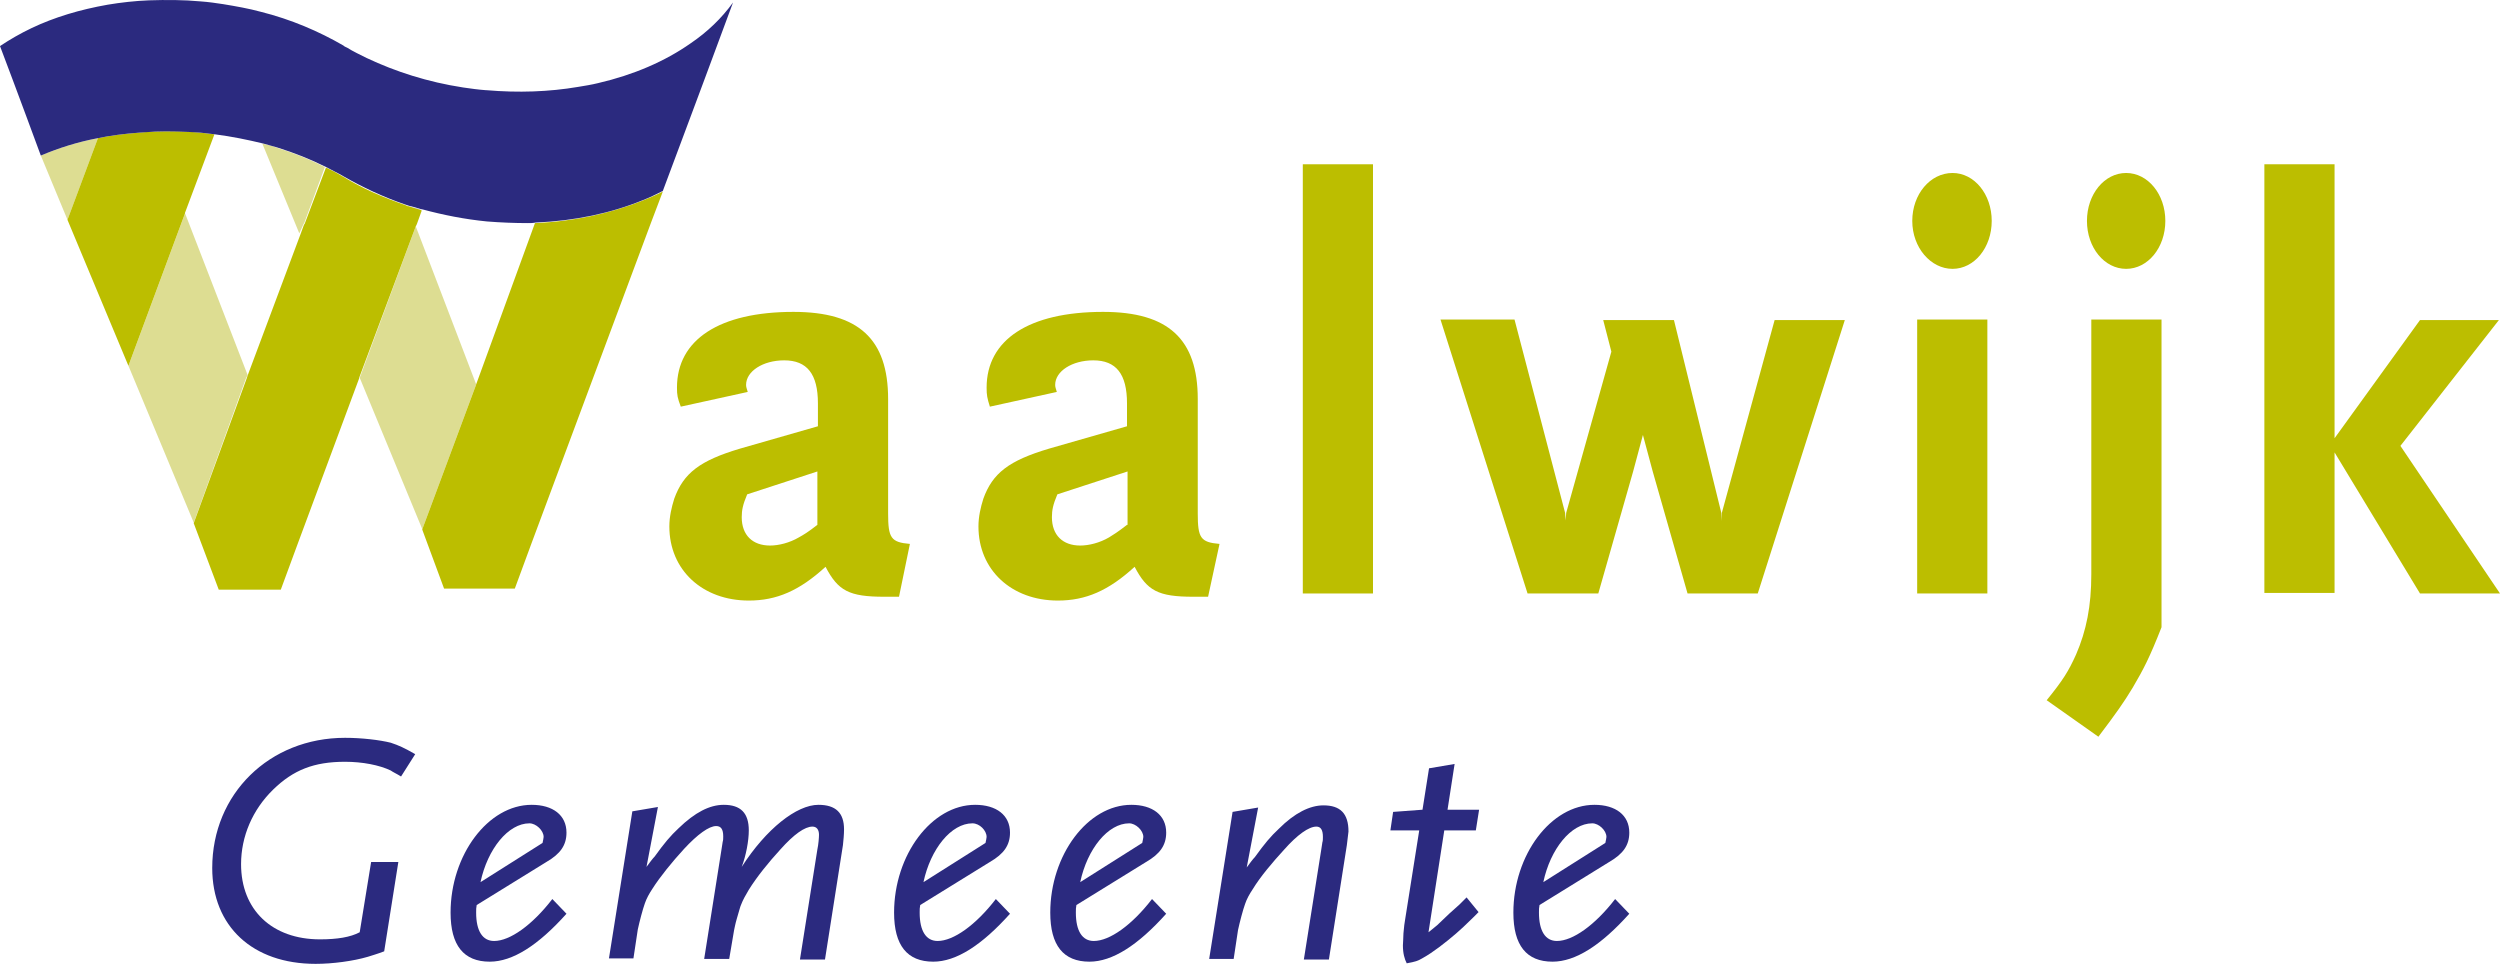 <svg width="166" height="64" viewBox="0 0 166 64" fill="none" xmlns="http://www.w3.org/2000/svg">
<path d="M27.064 13.693C27.101 13.693 27.101 13.693 27.137 13.693C27.064 13.656 26.992 13.656 26.92 13.62L27.064 13.693Z" fill="#DBDD93"/>
<path d="M4.48 14.597L8.527 24.289L4.48 14.597Z" fill="#B8BF00"/>
<path d="M28.005 13.946C27.896 13.91 27.535 13.801 27.246 13.729C27.391 13.765 27.571 13.837 27.716 13.873C27.824 13.91 27.933 13.91 28.005 13.946Z" fill="#5057A3"/>
<path d="M2.711 10.329L4.482 14.597L6.505 9.172C5.168 9.425 3.903 9.823 2.711 10.329Z" fill="#DDDD92"/>
<path d="M16.443 24.904L12.287 14.163L8.529 24.289L12.865 34.705L16.334 25.121L16.443 24.904Z" fill="#DDDD92"/>
<path d="M20.164 14.85H20.2V14.814L21.573 11.089C20.562 10.582 19.478 10.148 18.321 9.787C18.032 9.678 17.743 9.606 17.418 9.533L19.875 15.501L20.164 14.85Z" fill="#DDDD92"/>
<path d="M31.617 25.519L27.607 15.03L23.885 25.085L28.04 35.139L31.581 25.627L31.617 25.519Z" fill="#DDDD92"/>
<path d="M13.333 8.81C12.322 8.702 11.31 8.702 10.298 8.738C9.937 8.738 9.575 8.774 9.214 8.81C8.275 8.882 7.371 8.991 6.504 9.172L4.48 14.597L8.527 24.289L12.285 14.163V14.127L14.237 8.919C13.948 8.882 13.622 8.846 13.333 8.81Z" fill="#BCBE00"/>
<path d="M42.639 13.331C40.543 14.163 38.122 14.705 35.521 14.814L31.618 25.519L31.582 25.628L28.041 35.139V35.175L29.486 39.081H34.184L35.304 36.043L39.387 25.085L43.217 14.814L44.012 12.716C43.542 12.969 43.073 13.15 42.639 13.331Z" fill="#BCBE00"/>
<path d="M27.714 13.873C27.57 13.837 27.389 13.765 27.245 13.729C27.209 13.729 27.172 13.693 27.136 13.693C27.1 13.693 27.1 13.693 27.064 13.693L26.919 13.62C25.438 13.114 24.029 12.499 22.8 11.74C22.439 11.523 22.041 11.306 21.644 11.125L20.235 14.85V14.886H20.198L19.946 15.573L16.441 24.94L16.368 25.157L12.863 34.741L14.525 39.154H18.645L19.765 36.116L23.848 25.121V25.085L27.606 15.031L27.678 14.886L28.003 13.982C27.931 13.91 27.823 13.91 27.714 13.873Z" fill="#BCBE00"/>
<path d="M54.274 34.85C53.623 35.356 53.37 35.501 53.045 35.682C52.431 36.043 51.708 36.224 51.13 36.224C49.974 36.224 49.251 35.537 49.251 34.343C49.251 33.873 49.323 33.512 49.612 32.825L54.274 31.305V34.85ZM60.417 36.116C59.152 36.007 58.971 35.718 58.971 34.09V26.495C58.971 22.517 57.02 20.709 52.684 20.709C47.77 20.709 44.951 22.553 44.951 25.736C44.951 26.242 44.987 26.423 45.204 27.002L49.649 26.025C49.576 25.772 49.54 25.7 49.54 25.555C49.54 24.651 50.66 23.927 52.07 23.927C53.587 23.927 54.31 24.832 54.31 26.785V28.304L49.143 29.787C46.469 30.582 45.385 31.414 44.77 33.114C44.59 33.693 44.445 34.307 44.445 34.958C44.445 37.852 46.65 39.877 49.721 39.877C51.564 39.877 53.081 39.226 54.816 37.635C55.647 39.226 56.37 39.624 58.718 39.624H59.694L60.417 36.116Z" fill="#BCBE00"/>
<path d="M74.833 34.85C74.183 35.356 73.93 35.501 73.641 35.682C73.027 36.043 72.304 36.224 71.726 36.224C70.57 36.224 69.847 35.537 69.847 34.343C69.847 33.873 69.919 33.512 70.208 32.825L74.87 31.305V34.85H74.833ZM80.976 36.116C79.712 36.007 79.531 35.718 79.531 34.09V26.495C79.531 22.517 77.58 20.709 73.243 20.709C68.329 20.709 65.511 22.553 65.511 25.736C65.511 26.242 65.547 26.423 65.728 27.002L70.172 26.025C70.1 25.772 70.064 25.7 70.064 25.555C70.064 24.651 71.184 23.927 72.593 23.927C74.111 23.927 74.833 24.832 74.833 26.785V28.304L69.666 29.787C66.992 30.582 65.908 31.414 65.294 33.114C65.113 33.693 64.969 34.307 64.969 34.958C64.969 37.852 67.173 39.877 70.244 39.877C72.087 39.877 73.605 39.226 75.339 37.635C76.17 39.226 76.893 39.624 79.242 39.624H80.217L80.976 36.116Z" fill="#BCBE00"/>
<path d="M86.506 39.407V10.908H91.167V39.407H86.506Z" fill="#BCBE00"/>
<path d="M116.715 39.407H112.053L109.741 31.305L109.09 28.882L108.44 31.305L106.127 39.407H101.43L95.648 21.215H100.563L103.923 34.054L103.959 34.56L103.995 34.054L106.995 23.349L106.453 21.251H111.15L114.294 34.054V34.597L114.33 34.054L117.835 21.251H122.496L116.715 39.407Z" fill="#BCBE00"/>
<path d="M129.649 17.852C128.203 17.852 126.975 16.441 126.975 14.669C126.975 12.897 128.167 11.486 129.649 11.486C131.094 11.486 132.25 12.897 132.25 14.669C132.25 16.441 131.094 17.852 129.649 17.852ZM127.3 39.407V21.215H131.961V39.407H127.3Z" fill="#BCBE00"/>
<path d="M141.176 17.852C139.731 17.852 138.574 16.441 138.574 14.669C138.574 12.897 139.731 11.486 141.176 11.486C142.621 11.486 143.778 12.897 143.778 14.669C143.778 16.441 142.621 17.852 141.176 17.852ZM141.61 45.664C140.995 46.676 140.562 47.291 139.333 48.919L135.9 46.495C136.984 45.157 137.346 44.579 137.852 43.457C138.538 41.866 138.863 40.239 138.863 38.141V21.215H143.525V41.649C142.73 43.674 142.332 44.434 141.61 45.664Z" fill="#BCBE00"/>
<path d="M160.688 39.407L155.015 30.04V39.371H150.354V10.908H155.015V29.099L160.688 21.251H165.927L159.387 29.606L166 39.407H160.688Z" fill="#BCBE00"/>
<path d="M45.854 2.879C44.156 4.072 42.06 4.976 39.711 5.519C39.278 5.627 38.808 5.7 38.374 5.772C36.459 6.098 34.4 6.17 32.304 5.989H32.268C31.762 5.953 31.256 5.881 30.75 5.808C28.401 5.447 26.27 4.759 24.354 3.855C23.921 3.638 23.451 3.421 23.053 3.168C22.981 3.132 22.873 3.096 22.801 3.023C21.175 2.083 19.332 1.287 17.308 0.781C16.513 0.564 15.682 0.419 14.815 0.275C14.345 0.202 13.839 0.13 13.334 0.094C12.177 -0.015 11.021 -0.015 9.901 0.022C8.961 0.058 8.022 0.166 7.155 0.311C5.312 0.636 3.613 1.143 2.096 1.866C1.337 2.228 0.65 2.626 0 3.06L0.831 5.266L1.734 7.689L2.71 10.329C3.902 9.823 5.167 9.425 6.504 9.172C7.371 8.991 8.275 8.882 9.214 8.81C9.576 8.774 9.937 8.774 10.298 8.738C11.274 8.702 12.286 8.738 13.334 8.81C13.659 8.846 13.948 8.882 14.273 8.919C15.393 9.063 16.441 9.28 17.489 9.533C17.778 9.606 18.103 9.714 18.392 9.787C19.549 10.148 20.633 10.582 21.644 11.088C22.042 11.306 22.439 11.486 22.801 11.703C24.065 12.427 25.438 13.078 26.92 13.584C26.992 13.62 27.064 13.62 27.137 13.656C27.173 13.656 27.209 13.693 27.281 13.693C27.606 13.765 27.968 13.909 28.076 13.909C29.413 14.271 30.858 14.56 32.34 14.705C33.243 14.777 34.183 14.814 35.05 14.814C35.231 14.814 35.375 14.814 35.556 14.777C38.158 14.669 40.542 14.163 42.674 13.295C43.144 13.114 43.578 12.897 44.011 12.68L45.89 7.653L46.794 5.23L48.673 0.166C47.914 1.215 46.974 2.119 45.854 2.879Z" fill="#2B2A7F"/>
<path d="M26.63 51.559C26.341 51.378 26.088 51.269 25.944 51.161C25.185 50.799 24.065 50.582 22.909 50.582C20.849 50.582 19.476 51.125 18.139 52.427C16.766 53.765 16.007 55.537 16.007 57.382C16.007 60.419 18.067 62.373 21.246 62.373C22.403 62.373 23.27 62.228 23.884 61.902L24.643 57.237H26.45L25.51 63.168C25.04 63.349 24.643 63.458 24.426 63.53C23.451 63.819 22.077 64 20.957 64C16.766 64 14.092 61.505 14.092 57.635C14.092 52.716 17.886 48.991 22.909 48.991C24.029 48.991 25.221 49.136 25.944 49.316C26.486 49.497 26.811 49.642 27.57 50.076L26.63 51.559Z" fill="#2B2A7F"/>
<path d="M36.097 55.573C36.097 55.646 36.061 55.79 36.025 55.971L31.905 58.575C32.375 56.369 33.748 54.669 35.157 54.669C35.591 54.669 36.097 55.139 36.097 55.573ZM37.614 55.284C37.614 54.127 36.711 53.44 35.302 53.44C32.411 53.44 29.918 56.767 29.918 60.6C29.918 62.77 30.785 63.855 32.52 63.855C34.037 63.855 35.736 62.77 37.614 60.673L36.675 59.696C35.338 61.432 33.857 62.481 32.809 62.481C32.05 62.481 31.616 61.83 31.616 60.6C31.616 60.347 31.616 60.311 31.652 60.094L36.278 57.237C37.217 56.694 37.614 56.116 37.614 55.284Z" fill="#2B2A7F"/>
<path d="M55.971 56.116L54.779 63.711H53.117L54.273 56.405C54.345 56.08 54.381 55.609 54.381 55.429C54.381 55.103 54.237 54.886 53.948 54.886C53.442 54.886 52.719 55.392 51.816 56.405C51.021 57.273 50.262 58.213 49.72 59.081C49.503 59.443 49.323 59.769 49.214 60.058C49.142 60.203 49.07 60.528 48.925 60.998C48.817 61.36 48.781 61.613 48.744 61.758L48.419 63.675H46.757L47.913 56.369L47.986 55.899C48.022 55.79 48.022 55.682 48.022 55.537C48.022 55.067 47.877 54.85 47.552 54.85C47.082 54.85 46.323 55.392 45.42 56.369C44.625 57.237 43.83 58.213 43.324 59.009C43.108 59.335 42.927 59.66 42.818 59.986C42.674 60.383 42.457 61.215 42.349 61.722L42.06 63.638H40.434L41.987 53.873L43.686 53.584L42.927 57.562C43.144 57.273 43.324 57.02 43.469 56.875C44.119 55.971 44.517 55.501 45.059 54.995C46.143 53.946 47.118 53.44 48.058 53.44C49.178 53.44 49.72 53.982 49.72 55.139C49.72 55.826 49.539 56.803 49.25 57.562C50.876 55.031 52.9 53.44 54.345 53.44C55.502 53.44 56.044 53.982 56.044 55.067C56.044 55.392 56.007 55.79 55.971 56.116Z" fill="#2B2A7F"/>
<path d="M65.51 55.573C65.51 55.646 65.474 55.79 65.438 55.971L61.318 58.575C61.788 56.369 63.161 54.669 64.57 54.669C65.04 54.669 65.51 55.139 65.51 55.573ZM67.064 55.284C67.064 54.127 66.16 53.44 64.751 53.44C61.86 53.44 59.367 56.767 59.367 60.6C59.367 62.77 60.234 63.855 61.969 63.855C63.486 63.855 65.185 62.77 67.064 60.673L66.124 59.696C64.787 61.432 63.306 62.481 62.258 62.481C61.499 62.481 61.066 61.83 61.066 60.6C61.066 60.347 61.066 60.311 61.102 60.094L65.727 57.237C66.666 56.694 67.064 56.116 67.064 55.284Z" fill="#2B2A7F"/>
<path d="M75.917 55.573C75.917 55.646 75.881 55.79 75.845 55.971L71.726 58.575C72.195 56.369 73.569 54.669 74.978 54.669C75.411 54.669 75.917 55.139 75.917 55.573ZM77.435 55.284C77.435 54.127 76.531 53.44 75.122 53.44C72.231 53.44 69.738 56.767 69.738 60.6C69.738 62.77 70.606 63.855 72.34 63.855C73.858 63.855 75.556 62.77 77.435 60.673L76.495 59.696C75.158 61.432 73.677 62.481 72.629 62.481C71.87 62.481 71.437 61.83 71.437 60.6C71.437 60.347 71.437 60.311 71.473 60.094L76.098 57.237C77.037 56.694 77.435 56.116 77.435 55.284Z" fill="#2B2A7F"/>
<path d="M89.431 56.116L88.239 63.711H86.576L87.733 56.405L87.805 55.935C87.841 55.826 87.841 55.718 87.841 55.573C87.841 55.103 87.697 54.886 87.407 54.886C86.902 54.886 86.143 55.429 85.276 56.405C84.481 57.273 83.686 58.213 83.18 59.045C82.963 59.371 82.782 59.696 82.674 60.022C82.529 60.419 82.313 61.251 82.204 61.758L81.915 63.675H80.289L81.843 53.91L83.541 53.62L82.782 57.599C82.999 57.309 83.18 57.056 83.324 56.911C83.975 56.007 84.372 55.537 84.914 55.031C85.962 53.982 86.974 53.476 87.877 53.476C88.997 53.476 89.539 54.018 89.539 55.212C89.503 55.537 89.467 55.863 89.431 56.116Z" fill="#2B2A7F"/>
<path d="M97.815 60.926C97.345 61.396 96.984 61.722 96.695 61.975C95.936 62.626 95.141 63.241 94.49 63.602C94.129 63.819 93.984 63.855 93.406 63.964C93.262 63.675 93.153 63.313 93.153 62.77C93.153 62.59 93.189 62.3 93.189 61.975C93.226 61.541 93.262 61.252 93.298 61.071L94.237 55.139H92.322L92.503 53.91L94.454 53.765L94.888 51.016L96.586 50.727L96.116 53.765H98.212L97.995 55.139H95.9L94.852 61.903L95.43 61.432L96.225 60.673L96.911 60.058L97.381 59.588L98.176 60.564L97.815 60.926Z" fill="#2B2A7F"/>
<path d="M106.667 55.573C106.667 55.646 106.631 55.79 106.595 55.971L102.476 58.575C102.945 56.369 104.318 54.669 105.728 54.669C106.161 54.669 106.667 55.139 106.667 55.573ZM108.185 55.284C108.185 54.127 107.281 53.44 105.872 53.44C102.982 53.44 100.488 56.767 100.488 60.6C100.488 62.77 101.355 63.855 103.09 63.855C104.608 63.855 106.306 62.77 108.185 60.673L107.245 59.696C105.908 61.432 104.427 62.481 103.379 62.481C102.62 62.481 102.187 61.83 102.187 60.6C102.187 60.347 102.187 60.311 102.223 60.094L106.848 57.237C107.787 56.694 108.185 56.116 108.185 55.284Z" fill="#2B2A7F"/>
</svg>
